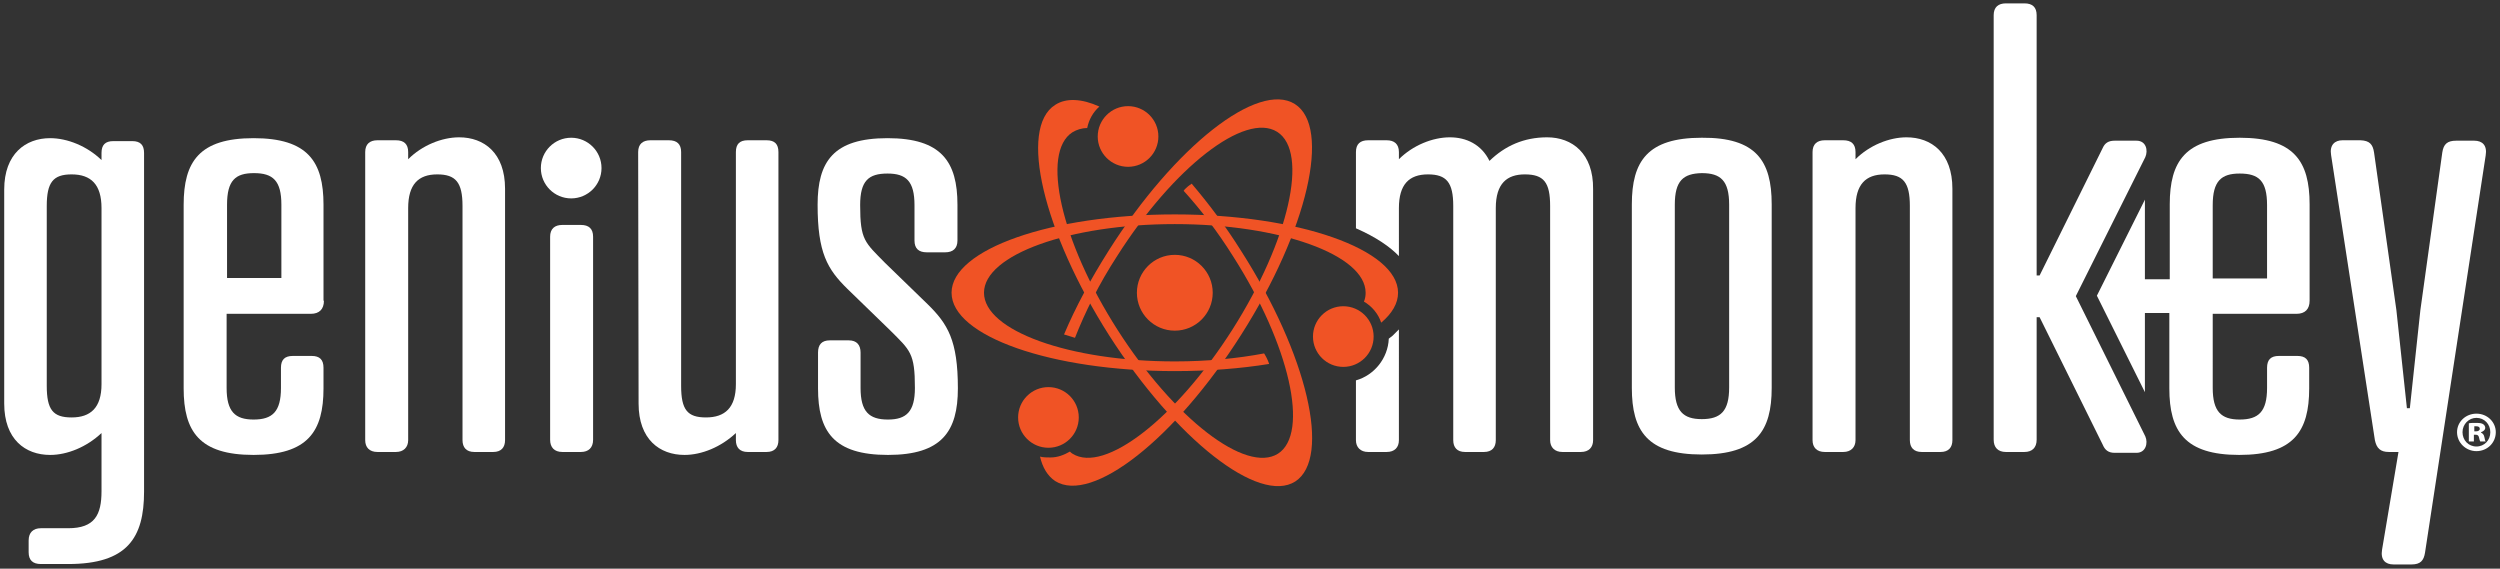 <?xml version="1.0" encoding="utf-8"?>
<!-- Generator: Adobe Illustrator 24.1.3, SVG Export Plug-In . SVG Version: 6.00 Build 0)  -->
<svg version="1.1" id="Layer_1" xmlns="http://www.w3.org/2000/svg" x="0px" y="0px"
	 viewBox="0 0 593.5 135" style="enable-background:new 0 0 593.5 135;" xml:space="preserve">
<rect x="0" y="0" width="593.5" height="135" fill="#333333" stroke="none"/>
<style type="text/css">
	.st0{fill:none;stroke:#000000;stroke-width:0.541;stroke-miterlimit:10;}
	.st1{fill:#FFFFFF;}
	.st2{fill:#F05325;}
	.st3{fill:none;stroke:#000000;stroke-width:1;stroke-miterlimit:10;}
	.st4{fill:#FFFFFF;stroke:#000000;stroke-width:1;stroke-miterlimit:10;}
</style>
<path class="st0" d="M258.7,25"/>
<path class="st1" d="M420.6,48.5v43.6c0,10.2-3.7,15.8-16.6,15.8s-16.6-5.6-16.6-15.8V48.5c0-10.2,3.7-15.8,16.6-15.8
	C416.9,32.6,420.6,38.2,420.6,48.5z M397.6,48.6V92c0,5.6,2,7.5,6.4,7.5c4.5,0,6.5-1.9,6.5-7.5V48.6c0-5.7-2-7.5-6.5-7.5
	C399.6,41.2,397.6,42.9,397.6,48.6z"/>
<path class="st1" d="M463.5,104.5c0,1.7-0.9,2.8-2.8,2.8h-4.5c-1.9,0-2.8-1.1-2.8-2.8V48.9c0-5.6-1.6-7.5-6-7.5
	c-4.5,0-6.9,2.4-6.9,8v55.1c0,1.7-1.1,2.8-2.9,2.8h-4.4c-1.9,0-2.9-1.1-2.9-2.8V36.1c0-1.9,1.1-2.8,2.9-2.8h4.4
	c1.9,0,2.9,0.9,2.9,2.8v1.7c3.3-3.3,8-5.2,12.1-5.2c5.9,0,10.9,3.7,10.9,12.2V104.5z"/>
<path class="st1" d="M483.5,65.4h0.7l15-30.3c0.5-1.1,1.3-1.7,2.8-1.7h5.2c2.3,0,2.8,2.3,2.1,3.9l-16.5,33l16.5,33.3
	c0.7,1.6,0.1,3.9-2.1,3.9H502c-1.5,0-2.3-0.7-2.8-1.9l-15-30.3h-0.7v29.1c0,1.9-1.1,2.9-2.9,2.9h-4.4c-1.9,0-2.9-1.1-2.9-2.9V3.6
	c0-1.9,1.1-2.8,2.9-2.8h4.4c1.9,0,2.9,0.9,2.9,2.8V65.4z"/>
<path class="st1" d="M563.6,36.2l5.3,37.4l2.5,23.3h0.7l2.5-23.3l5.2-37.4c0.3-2,1.2-2.8,3.3-2.8h4.3c1.9,0,3.1,1.1,2.7,3.5
	l-14.4,94.3c-0.3,1.9-1.1,2.8-3.2,2.8h-4.3c-1.9,0-3.1-1.1-2.7-3.5l3.9-23.2h-2.3c-2,0-2.9-0.9-3.3-2.8l-10.4-67.7
	c-0.4-2.4,0.9-3.5,2.7-3.5h4.3C562.5,33.4,563.3,34.2,563.6,36.2z"/>
<g>
	<path class="st1" d="M330.6,79.7l-0.9,0.7c-0.2,4.7-3.5,8.7-7.8,9.9v14.2c0,1.7,1.1,2.8,2.9,2.8h4.4c1.9,0,2.9-1.1,2.9-2.8V78.2
		C331.6,78.7,331.1,79.2,330.6,79.7z"/>
	<path class="st1" d="M367.3,32.6c-5.5,0-10,2-13.7,5.6c-1.9-3.9-5.5-5.6-9.4-5.6c-4.1,0-8.8,1.9-12.1,5.2v-1.7
		c0-1.9-1.1-2.8-2.9-2.8h-4.4c-1.9,0-2.9,0.9-2.9,2.8v18.1c4.8,2.1,8.1,4.4,10.2,6.6V49.4c0-5.6,2.4-8,6.9-8c4.4,0,6,1.9,6,7.5v55.6
		c0,1.7,0.9,2.8,2.8,2.8h4.5c1.9,0,2.8-1.1,2.8-2.8V49.4c0-5.9,2.7-8,6.9-8c4.5,0,6,1.9,6,7.5v55.6c0,1.7,1.1,2.8,2.9,2.8h4.4
		c1.9,0,2.9-1.1,2.9-2.8V44.9C378.3,36.4,373.2,32.6,367.3,32.6z"/>
</g>
<path class="st2" d="M278.9,50.9c-29.3,0-53,8.3-53,18.6c0,10.3,23.7,18.6,53,18.6c8,0,15.6-0.6,22.4-1.7c-0.3-0.9-0.7-1.7-1.2-2.5
	c-6.3,1.2-13.5,1.9-21.2,1.9c-25,0-45.3-7.3-45.3-16.3s20.3-16.3,45.3-16.3s45.3,7.3,45.3,16.3c0,0.7-0.1,1.4-0.4,2.1
	c1.9,1.1,3.4,2.9,4.1,5c2.6-2.2,4-4.6,4-7.1C331.9,59.2,308.2,50.9,278.9,50.9z"/>
<path class="st2" d="M294.6,59.5c-3.7-5.9-7.7-11.2-11.7-15.9c-0.6,0.4-1.1,0.8-1.6,1.3c-0.1,0.1-0.2,0.3-0.3,0.4
	c4,4.4,8,9.6,11.7,15.5c13.5,21.1,18.2,42.1,10.7,46.9c-7.6,4.8-24.6-8.3-38.1-29.4s-18.2-42.1-10.7-46.9c1-0.6,2.2-1,3.5-1
	c0.4-2,1.4-3.8,2.9-5.1c-4.2-1.9-7.9-2.1-10.5-0.4c-8.7,5.5-2.9,30,12.8,54.7c15.8,24.7,35.6,40.2,44.2,34.7
	C316.1,108.7,310.4,84.2,294.6,59.5z"/>
<circle class="st2" cx="278.9" cy="69.5" r="9"/>
<path class="st2" d="M255.2,80.2c2.4-6.1,5.7-12.8,10-19.4c13.4-21.1,30.4-34.3,38-29.5s2.8,25.8-10.6,46.9s-30.4,34.3-38,29.5
	c-0.2-0.1-0.4-0.3-0.6-0.5c-1.4,0.8-2.9,1.4-4.6,1.4c-0.9,0-1.7,0-2.5-0.2c0.6,2.6,1.8,4.6,3.6,5.8c8.7,5.5,28.5-10,44.2-34.8
	c15.7-24.7,21.4-49.2,12.7-54.7c-8.7-5.5-28.5,10-44.2,34.8c-4.3,6.8-7.9,13.5-10.6,19.9L255.2,80.2z"/>
<circle class="st2" cx="248.9" cy="99.1" r="7.2"/>
<circle class="st2" cx="318.9" cy="79.9" r="7.2"/>
<g>
	<path class="st1" d="M592.5,102.6c0,2.5-2,4.5-4.6,4.5c-2.5,0-4.6-2-4.6-4.5s2.1-4.4,4.6-4.4C590.5,98.2,592.5,100.2,592.5,102.6z
		 M584.6,102.6c0,1.9,1.4,3.4,3.3,3.4c1.9,0,3.3-1.5,3.3-3.4s-1.4-3.4-3.3-3.4C586.1,99.2,584.6,100.7,584.6,102.6z M587.3,104.8
		h-1.2v-4.3c0.3-0.1,1-0.1,1.8-0.1c0.9,0,1.3,0.1,1.6,0.3c0.3,0.2,0.5,0.5,0.5,0.9s-0.4,0.8-1,1v0.1c0.4,0.2,0.7,0.5,0.8,1.1
		s0.2,0.9,0.3,1h-1.3c-0.1-0.2-0.2-0.5-0.3-1c-0.1-0.4-0.3-0.6-0.8-0.6h-0.4L587.3,104.8L587.3,104.8z M587.4,102.4h0.4
		c0.5,0,0.9-0.2,0.9-0.6s-0.3-0.6-0.8-0.6c-0.2,0-0.4,0-0.5,0L587.4,102.4L587.4,102.4z"/>
</g>
<path class="st3" d="M256.6,36"/>
<path class="st4" d="M547,92.9"/>
<path class="st1" d="M509.2,62.4v-15l-11.4,22.8l11.4,22.9V78.2"/>
<path class="st1" d="M545.2,74.5c2,0,3.1-1.1,3.1-3.1V48.5c0-10.2-3.7-15.8-16.6-15.8c-12.9,0-16.6,5.6-16.6,15.8v17.8h-11.2v8H515
	v17.9c0,10.2,3.7,15.8,16.6,15.8c12.9,0,16.6-5.6,16.6-15.8v-4.9c0-1.9-0.9-2.8-2.8-2.8H541c-1.9,0-2.8,0.9-2.8,2.8v4.8
	c0,5.6-2,7.5-6.5,7.5c-4.4,0-6.4-1.9-6.4-7.5V74.5L545.2,74.5L545.2,74.5z M525.3,48.7c0-5.7,2-7.5,6.4-7.5c4.5,0,6.5,1.7,6.5,7.5
	v17.4h-12.9V48.7z"/>
<circle class="st2" cx="267.8" cy="32.4" r="7.2"/>
<circle class="st1" cx="135.6" cy="39.9" r="7.2"/>
<path class="st1" d="M-3.5,82.8"/>
<path class="st1" d="M34.2,116.7c0,11-4,17.2-18,17.2H9.7c-1.9,0-2.9-0.9-2.9-2.8v-2.8c0-1.9,1.1-2.9,2.9-2.9h6.5
	c6.3,0,7.9-3.2,7.9-8.8v-13.8c-3.5,3.3-8.1,5.2-12.2,5.2C6,108,1,104.3,1,95.8V45c0-8.5,5.1-12.2,10.9-12.2c4.1,0,8.8,1.9,12.2,5.2
	v-1.7c0-1.9,0.9-2.8,2.8-2.8h4.5c1.9,0,2.8,0.9,2.8,2.8V116.7z M11.1,91.6c0,5.7,1.5,7.5,5.9,7.5c4.5,0,7.1-2.3,7.1-7.9V49.4
	c0-5.6-2.5-8-7.1-8c-4.4,0-5.9,1.9-5.9,7.5C11.1,48.9,11.1,91.6,11.1,91.6z"/>
<path class="st1" d="M76.9,71.4c0,2-1.1,3.1-3.1,3.1h-20v17.6c0,5.6,2,7.5,6.4,7.5c4.5,0,6.5-1.9,6.5-7.5v-4.8
	c0-1.9,0.9-2.8,2.8-2.8H74c1.9,0,2.8,0.9,2.8,2.8v4.9c0,10.2-3.7,15.8-16.6,15.8c-12.9,0-16.6-5.6-16.6-15.8V48.6
	c0-10.2,3.7-15.8,16.6-15.8s16.6,5.6,16.6,15.8v22.8H76.9z M53.9,66h12.9V48.6c0-5.7-2-7.5-6.5-7.5c-4.4,0-6.4,1.7-6.4,7.5V66z"/>
<path class="st1" d="M119.9,104.5c0,1.7-0.9,2.8-2.8,2.8h-4.5c-1.9,0-2.8-1.1-2.8-2.8V48.9c0-5.6-1.6-7.5-6-7.5
	c-4.5,0-6.9,2.4-6.9,8v55.1c0,1.7-1.1,2.8-2.9,2.8h-4.4c-1.9,0-2.9-1.1-2.9-2.8V36.1c0-1.9,1.1-2.8,2.9-2.8H94
	c1.9,0,2.9,0.9,2.9,2.8v1.7c3.3-3.3,8-5.2,12.1-5.2c5.9,0,10.9,3.7,10.9,12.2V104.5z"/>
<path class="st1" d="M140.8,104.4c0,1.9-1.1,2.9-2.9,2.9h-4.4c-1.9,0-2.9-1.1-2.9-2.9V56.2c0-1.9,1.1-2.8,2.9-2.8h4.4
	c1.9,0,2.9,0.9,2.9,2.8V104.4z"/>
<path class="st1" d="M151.5,36.1c0-1.9,1.1-2.8,2.9-2.8h4.4c1.9,0,2.9,0.9,2.9,2.8v55.5c0,5.7,1.5,7.5,5.9,7.5
	c4.5,0,7.1-2.3,7.1-7.9V36.1c0-1.9,0.9-2.8,2.8-2.8h4.5c1.9,0,2.8,0.9,2.8,2.8v68.4c0,1.7-0.9,2.8-2.8,2.8h-4.5
	c-1.9,0-2.8-1.1-2.8-2.8v-1.7c-3.5,3.3-8.1,5.2-12.2,5.2c-5.9,0-10.9-3.7-10.9-12.2L151.5,36.1L151.5,36.1z"/>
<path class="st1" d="M210.8,108c-12.9,0-16.6-5.6-16.6-15.8v-8.5c0-1.9,0.9-2.9,2.8-2.9h4.5c1.9,0,2.8,1.1,2.8,2.9v8.4
	c0,5.6,2,7.5,6.5,7.5c4.4,0,6.4-1.9,6.4-7.5c0-8.3-1.1-8.9-5.9-13.7l-10.1-9.8c-4.8-4.7-7.1-8.6-7.1-20c0-10.2,3.7-15.8,16.6-15.8
	c12.8,0,16.6,5.6,16.6,15.8v8.5c0,1.9-1.1,2.8-2.9,2.8H220c-1.9,0-2.9-0.9-2.9-2.8v-8.4c0-5.7-2-7.5-6.4-7.5c-4.5,0-6.5,1.7-6.5,7.5
	c0,8.3,1.1,8.8,5.9,13.7l10.1,9.8c4.8,4.7,7.2,8.6,7.2,20C227.4,102.4,223.6,108,210.8,108z"/>
</svg>
